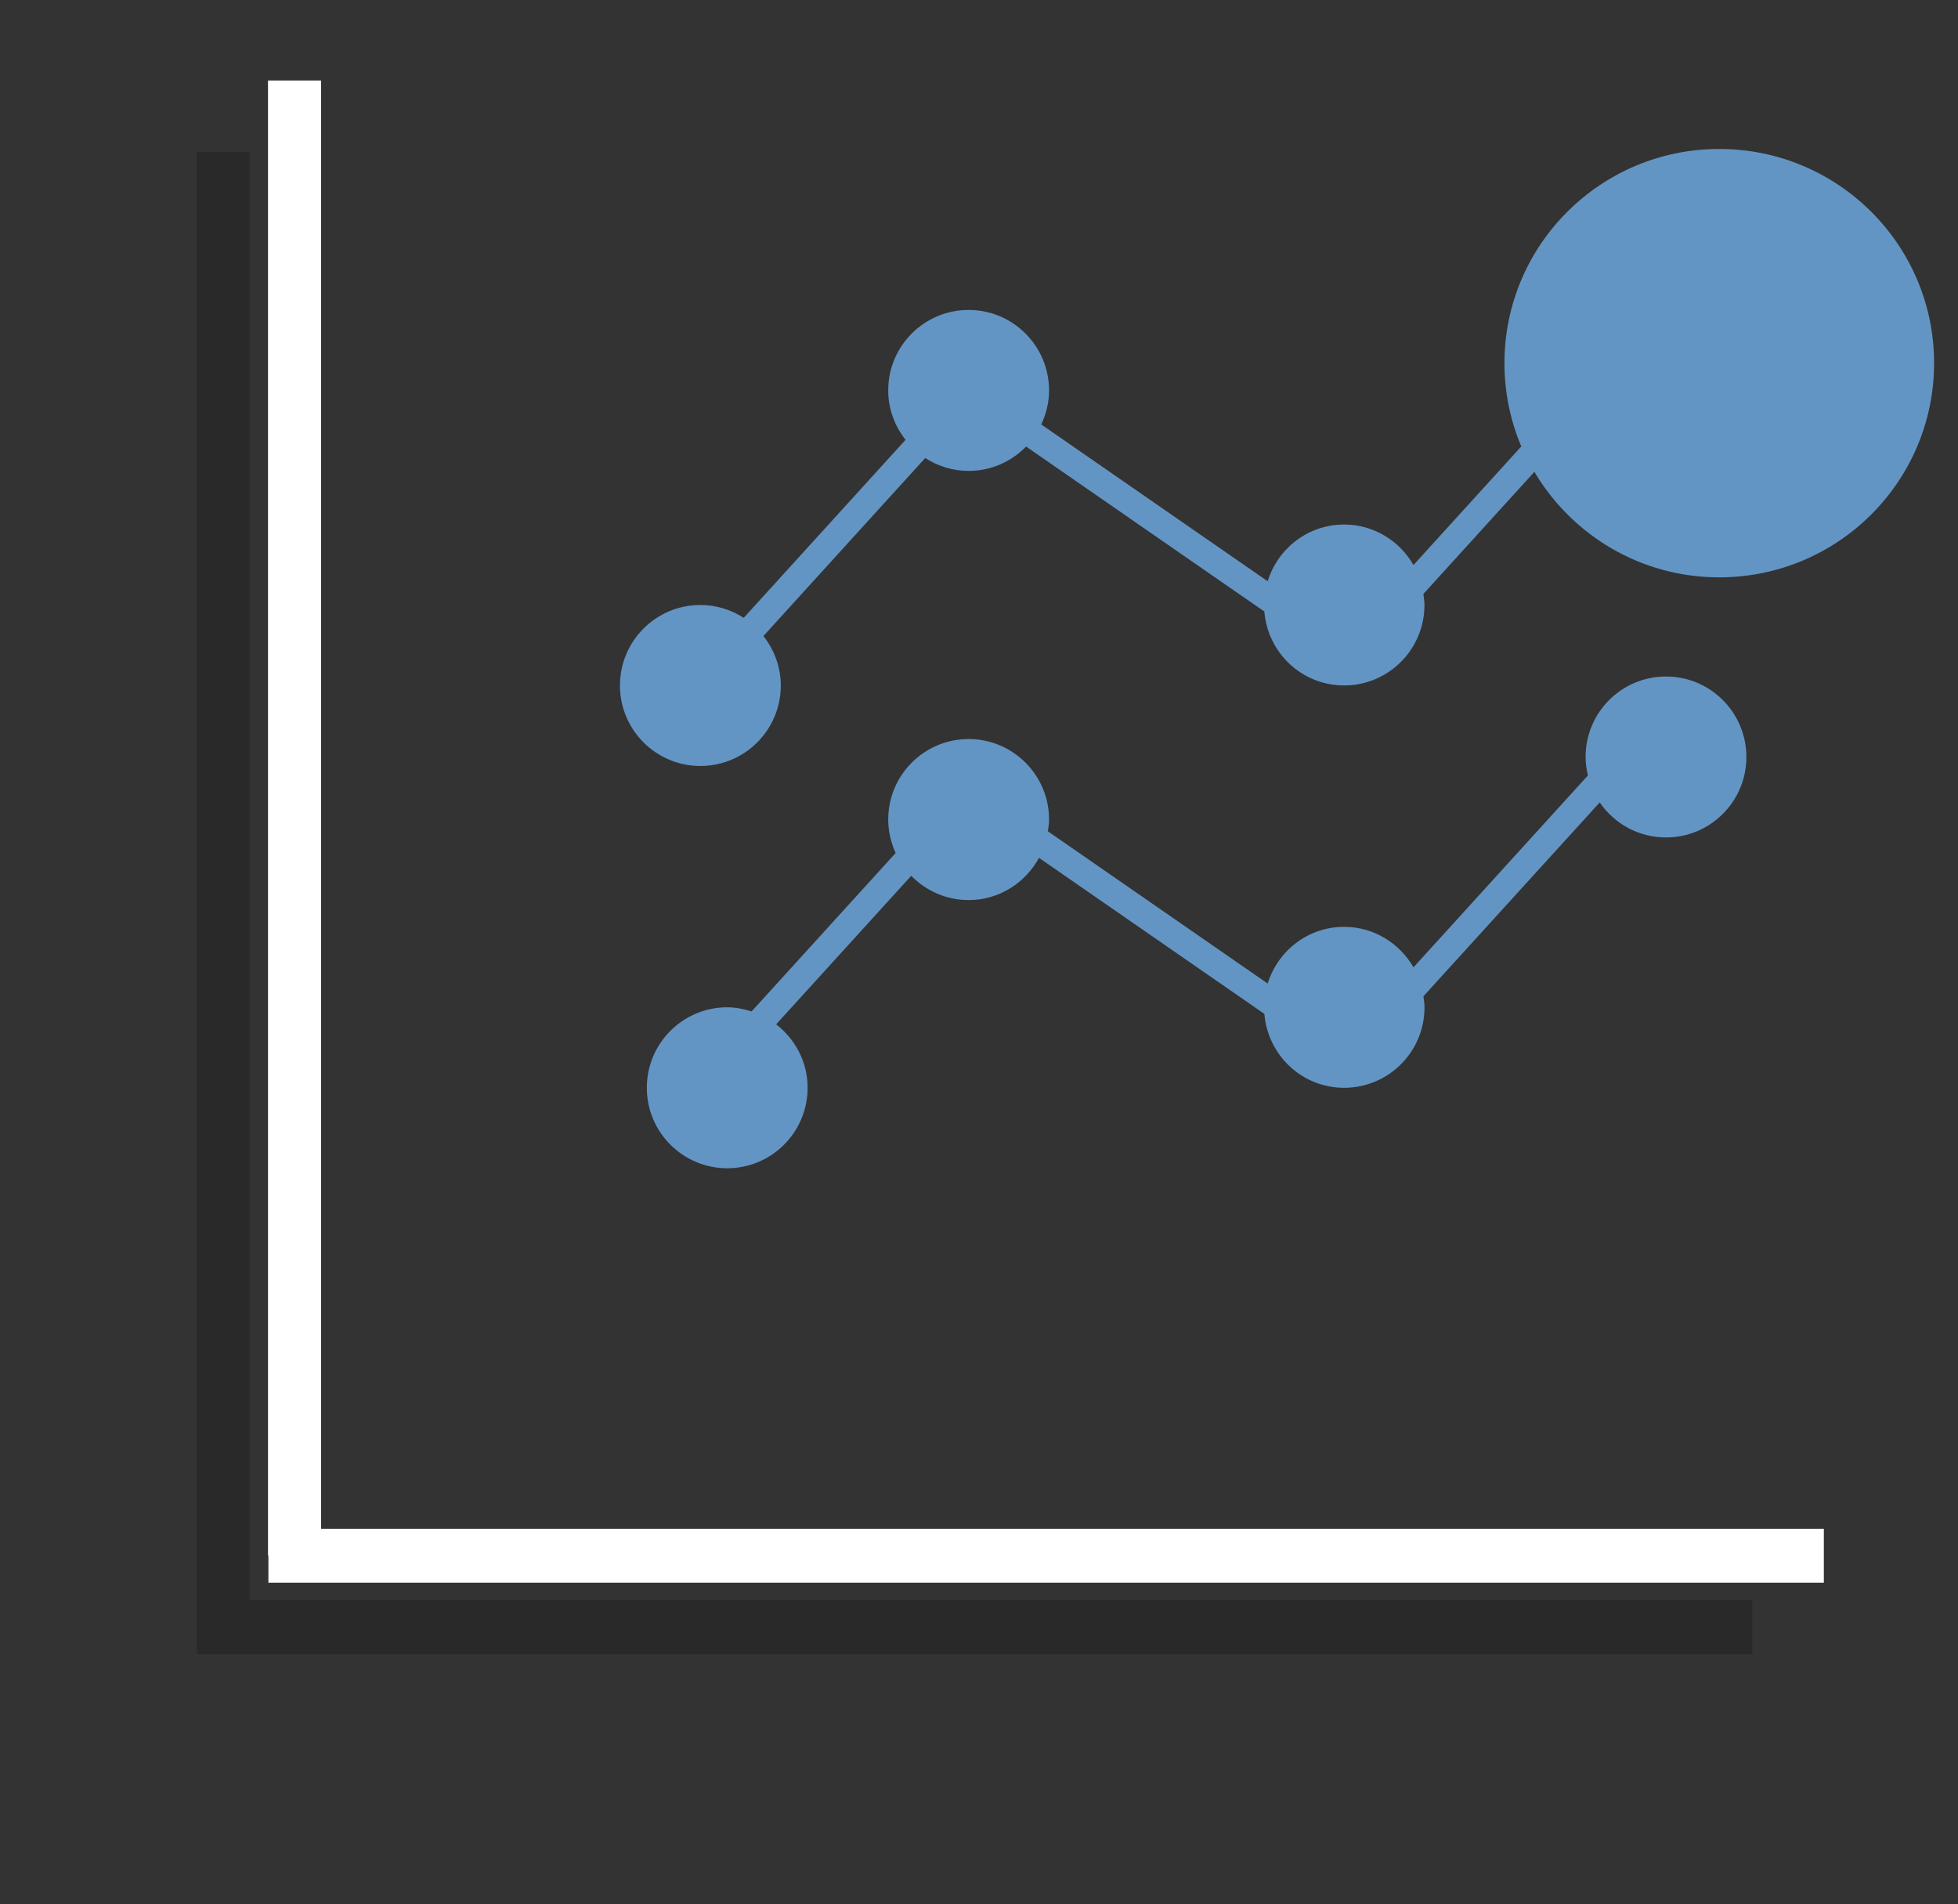 <?xml version="1.0" encoding="utf-8"?>
<!-- Generator: Adobe Illustrator 15.1.0, SVG Export Plug-In . SVG Version: 6.00 Build 0)  -->
<!DOCTYPE svg PUBLIC "-//W3C//DTD SVG 1.1//EN" "http://www.w3.org/Graphics/SVG/1.1/DTD/svg11.dtd">
<svg version="1.1" id="Слой_1" xmlns="http://www.w3.org/2000/svg" xmlns:xlink="http://www.w3.org/1999/xlink" x="0px" y="0px"
	 width="54.758px" height="53.257px" viewBox="0 0 54.758 53.257" enable-background="new 0 0 54.758 53.257" xml:space="preserve">
<rect x="0" y="0" width="54.758" height="53.257" fill="#333333" stroke="none"/>
<g>
	<defs>
		<rect id="SVGID_1_" width="54.758" height="53.257"/>
	</defs>
	<clipPath id="SVGID_2_">
		<use xlink:href="#SVGID_1_"  overflow="visible"/>
	</clipPath>
	<g clip-path="url(#SVGID_2_)">
		<defs>
			<rect id="SVGID_3_" y="0" width="54.758" height="53.257"/>
		</defs>
		<clipPath id="SVGID_4_">
			<use xlink:href="#SVGID_3_"  overflow="visible"/>
		</clipPath>
		<g opacity="0.2" clip-path="url(#SVGID_4_)">
			<g>
				<defs>
					<rect id="SVGID_5_" x="5.495" y="4.251" width="43.511" height="42.01"/>
				</defs>
				<clipPath id="SVGID_6_">
					<use xlink:href="#SVGID_5_"  overflow="visible"/>
				</clipPath>
				<path clip-path="url(#SVGID_6_)" d="M5.506,44.753h43.5v1.508h-43.5V44.753z M5.495,4.251h1.484V45.5H5.495V4.251z"/>
			</g>
		</g>
	</g>
	<path clip-path="url(#SVGID_2_)" fill="#FFFFFF" d="M7.506,42.753h43.5v1.508h-43.5V42.753z M7.495,2.251h1.484V43.5H7.495V2.251z"
		/>
	<g clip-path="url(#SVGID_2_)">
		<defs>
			<polygon id="SVGID_7_" points="7.495,2.25 7.495,43.5 7.506,43.5 7.506,44.261 51.006,44.261 51.006,42.753 8.979,42.753 
				8.979,2.25 			"/>
		</defs>
		<clipPath id="SVGID_8_">
			<use xlink:href="#SVGID_7_"  overflow="visible"/>
		</clipPath>
		<g clip-path="url(#SVGID_8_)">
			<defs>
				<path id="SVGID_9_" d="M5.506,44.753h43.5v1.508h-43.5V44.753z M5.495,4.251h1.484V45.5H5.495V4.251z"/>
			</defs>
			<clipPath id="SVGID_10_">
				<use xlink:href="#SVGID_9_"  overflow="visible"/>
			</clipPath>
			<g opacity="0.2" clip-path="url(#SVGID_10_)">
				<g>
					<defs>
						<rect id="SVGID_11_" x="5.495" y="4.251" width="43.511" height="42.01"/>
					</defs>
					<clipPath id="SVGID_12_">
						<use xlink:href="#SVGID_11_"  overflow="visible"/>
					</clipPath>
				</g>
			</g>
		</g>
	</g>
	<g clip-path="url(#SVGID_2_)">
		<defs>
			<rect id="SVGID_13_" y="0" width="54.758" height="53.257"/>
		</defs>
		<clipPath id="SVGID_14_">
			<use xlink:href="#SVGID_13_"  overflow="visible"/>
		</clipPath>
		<g opacity="0.2" clip-path="url(#SVGID_14_)">
			<g>
				<defs>
					<rect id="SVGID_15_" x="5.495" y="4.251" width="43.511" height="42.01"/>
				</defs>
				<clipPath id="SVGID_16_">
					<use xlink:href="#SVGID_15_"  overflow="visible"/>
				</clipPath>
			</g>
		</g>
		<g clip-path="url(#SVGID_14_)">
			<path fill="#6395C4" d="M46.591,18.919c-1.242,0-2.248,1.007-2.248,2.251c0,0.178,0.026,0.35,0.065,0.516l-4.878,5.366
				c-0.389-0.674-1.107-1.132-1.94-1.132c-1.01,0-1.854,0.67-2.138,1.585l-6.147-4.257c0.016-0.108,0.033-0.215,0.033-0.328
				c0-1.244-1.008-2.252-2.249-2.252c-1.243,0-2.249,1.008-2.249,2.252c0,0.334,0.078,0.649,0.208,0.935l-4.029,4.431
				c-0.216-0.068-0.442-0.116-0.681-0.116c-1.242,0-2.249,1.008-2.249,2.25c0,1.243,1.007,2.251,2.249,2.251
				c1.241,0,2.248-1.008,2.248-2.251c0-0.725-0.349-1.362-0.88-1.774l3.777-4.154c0.408,0.417,0.976,0.679,1.606,0.679
				c0.853,0,1.586-0.481,1.967-1.181l6.304,4.364c0.095,1.155,1.051,2.067,2.23,2.067c1.242,0,2.248-1.008,2.248-2.251
				c0-0.105-0.017-0.206-0.031-0.308l4.931-5.422c0.404,0.591,1.083,0.98,1.854,0.98c1.242,0,2.248-1.008,2.248-2.251
				C48.839,19.926,47.833,18.919,46.591,18.919z"/>
			<path fill="#6395C4" d="M48.082,4.166c-3.318,0-6.008,2.682-6.008,5.99c0,0.826,0.168,1.613,0.471,2.329l-3.015,3.316
				c-0.389-0.674-1.107-1.132-1.94-1.132c-1.01,0-1.854,0.669-2.138,1.586L29.12,11.87c0.136-0.29,0.218-0.61,0.218-0.952
				c0-1.243-1.008-2.25-2.249-2.25c-1.243,0-2.249,1.007-2.249,2.25c0,0.524,0.186,1,0.485,1.382l-4.526,4.978
				c-0.35-0.225-0.765-0.359-1.212-0.359c-1.241,0-2.249,1.007-2.249,2.251c0,1.243,1.008,2.251,2.249,2.251
				c1.242,0,2.249-1.008,2.249-2.251c0-0.524-0.187-1-0.486-1.383l4.525-4.978c0.351,0.226,0.766,0.36,1.214,0.36
				c0.631,0,1.199-0.262,1.607-0.681l6.663,4.613c0.094,1.156,1.051,2.068,2.23,2.068c1.242,0,2.248-1.007,2.248-2.25
				c0-0.105-0.017-0.207-0.031-0.308l3.105-3.416c1.045,1.764,2.966,2.951,5.17,2.951c3.317,0,6.008-2.682,6.008-5.991
				C54.09,6.848,51.399,4.166,48.082,4.166z"/>
		</g>
	</g>
</g>
</svg>
